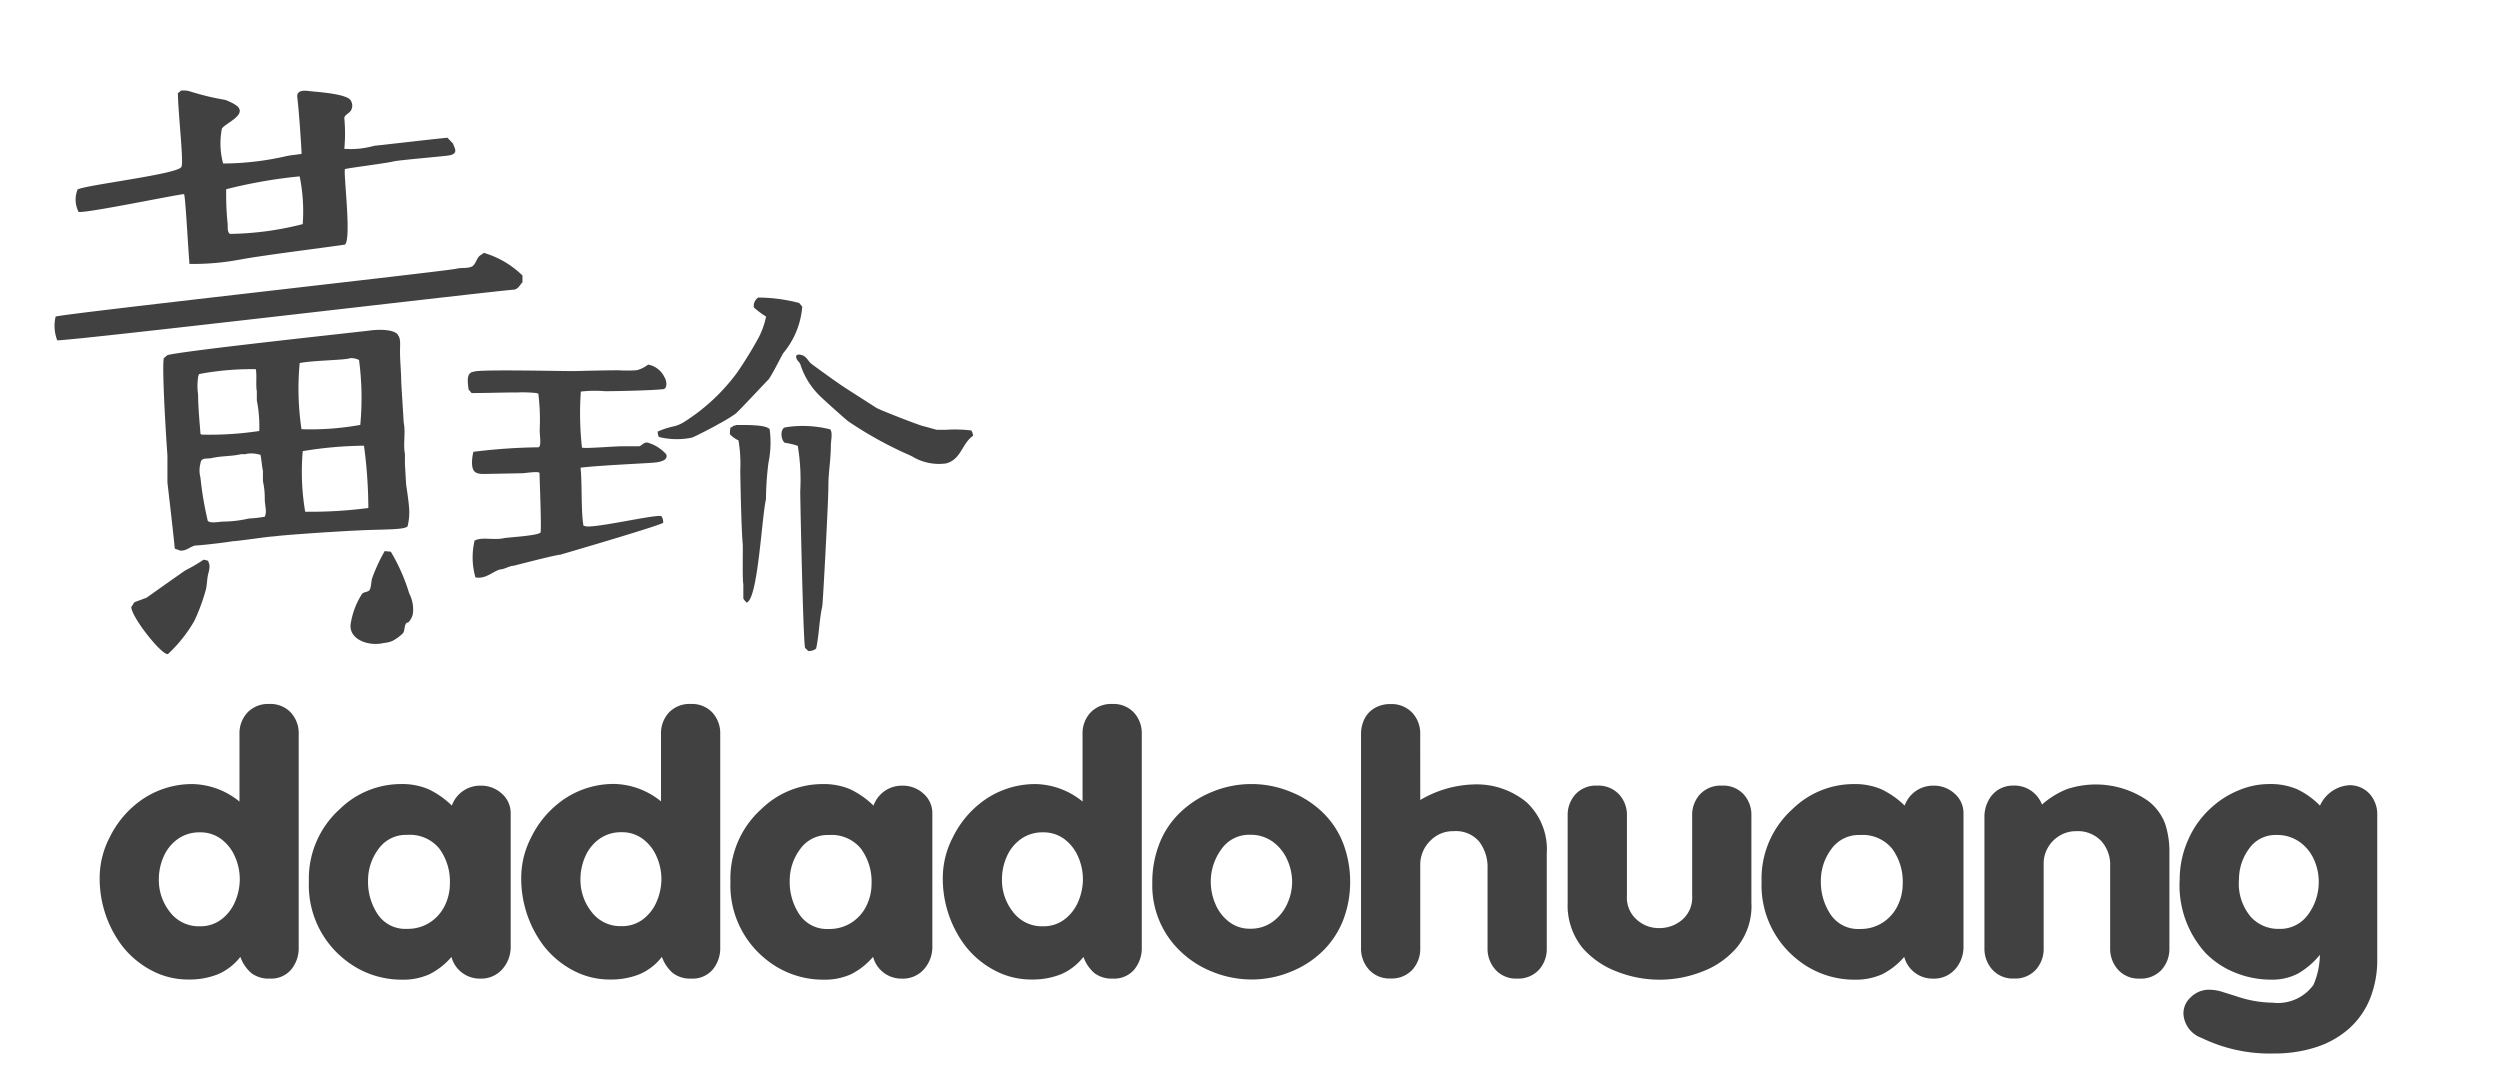 <svg xmlns="http://www.w3.org/2000/svg" width="138" height="60" viewBox="0 0 138 60">
  <defs>
    <style>
      .cls-1, .cls-2 {
        fill: #414141;
      }

      .cls-2 {
        fill-rule: evenodd;
      }

      .cls-3 {
        fill: none;
      }
    </style>
  </defs>
  <g id="Group_274" data-name="Group 274" transform="translate(-99 -25)">
    <g id="Group_249" data-name="Group 249">
      <g id="Group_228" data-name="Group 228">
        <path id="Path_53" data-name="Path 53" class="cls-1" d="M7.717,5.384V1.655A1.676,1.676,0,0,1,8.154.475,1.561,1.561,0,0,1,9.362,0a1.536,1.536,0,0,1,1.189.472,1.68,1.68,0,0,1,.435,1.183V13.437a1.843,1.843,0,0,1-.415,1.222,1.452,1.452,0,0,1-1.181.5,1.587,1.587,0,0,1-1.013-.3,2.1,2.1,0,0,1-.611-.9,3.116,3.116,0,0,1-1.233.958,4.242,4.242,0,0,1-1.64.292A4.284,4.284,0,0,1,2.846,14.7a5,5,0,0,1-1.624-1.372A6.164,6.164,0,0,1,0,9.541,4.851,4.851,0,0,1,.556,7.356,5.412,5.412,0,0,1,2,5.531a4.877,4.877,0,0,1,3.155-1.11,4.234,4.234,0,0,1,2.558.963m-4.448,4.3a2.841,2.841,0,0,0,.614,1.8,1.99,1.99,0,0,0,1.656.786,1.9,1.9,0,0,0,1.189-.383,2.389,2.389,0,0,0,.755-.988,3.139,3.139,0,0,0,.255-1.231,3.083,3.083,0,0,0-.255-1.216,2.4,2.4,0,0,0-.755-.983,1.9,1.9,0,0,0-1.189-.383,2.036,2.036,0,0,0-1.233.375,2.332,2.332,0,0,0-.776.974,3.1,3.1,0,0,0-.261,1.253" transform="translate(104.502 63.86)"/>
        <path id="Path_54" data-name="Path 54" class="cls-1" d="M26.305,16.6a3.928,3.928,0,0,1-1.213.955,3.542,3.542,0,0,1-1.524.3,4.991,4.991,0,0,1-3.2-1.145,5.225,5.225,0,0,1-1.933-4.261,5.157,5.157,0,0,1,1.711-4.015A4.835,4.835,0,0,1,23.5,7.057a3.748,3.748,0,0,1,1.526.28,4.742,4.742,0,0,1,1.3.908,1.654,1.654,0,0,1,1.58-1.1,1.685,1.685,0,0,1,1.184.445,1.427,1.427,0,0,1,.484,1.091v7.33a1.849,1.849,0,0,1-.459,1.263,1.553,1.553,0,0,1-1.23.522,1.614,1.614,0,0,1-1.58-1.19M21.7,12.4a3.216,3.216,0,0,0,.541,1.855,1.826,1.826,0,0,0,1.615.794,2.241,2.241,0,0,0,1.263-.356,2.3,2.3,0,0,0,.82-.931,2.755,2.755,0,0,0,.279-1.216,3.074,3.074,0,0,0-.581-1.924,2.1,2.1,0,0,0-1.781-.759,1.853,1.853,0,0,0-1.583.783A2.9,2.9,0,0,0,21.7,12.4" transform="translate(97.616 61.223)"/>
        <path id="Path_55" data-name="Path 55" class="cls-1" d="M44.866,5.384V1.655A1.676,1.676,0,0,1,45.3.475,1.561,1.561,0,0,1,46.511,0,1.536,1.536,0,0,1,47.7.472a1.68,1.68,0,0,1,.435,1.183V13.437a1.843,1.843,0,0,1-.415,1.222,1.452,1.452,0,0,1-1.181.5,1.587,1.587,0,0,1-1.013-.3,2.1,2.1,0,0,1-.611-.9,3.116,3.116,0,0,1-1.233.958,4.242,4.242,0,0,1-1.64.292,4.284,4.284,0,0,1-2.047-.512,5,5,0,0,1-1.624-1.372,6.164,6.164,0,0,1-1.221-3.791,4.851,4.851,0,0,1,.556-2.185,5.412,5.412,0,0,1,1.448-1.825,4.877,4.877,0,0,1,3.155-1.11,4.234,4.234,0,0,1,2.558.963m-4.448,4.3a2.841,2.841,0,0,0,.614,1.8,1.99,1.99,0,0,0,1.656.786,1.9,1.9,0,0,0,1.189-.383,2.389,2.389,0,0,0,.755-.988,3.139,3.139,0,0,0,.255-1.231,3.083,3.083,0,0,0-.255-1.216,2.4,2.4,0,0,0-.755-.983,1.9,1.9,0,0,0-1.189-.383,2.036,2.036,0,0,0-1.233.375,2.332,2.332,0,0,0-.776.974,3.1,3.1,0,0,0-.261,1.253" transform="translate(90.622 63.86)"/>
        <path id="Path_56" data-name="Path 56" class="cls-1" d="M63.454,16.6a3.928,3.928,0,0,1-1.213.955,3.542,3.542,0,0,1-1.524.3,4.991,4.991,0,0,1-3.2-1.145,5.225,5.225,0,0,1-1.933-4.261,5.157,5.157,0,0,1,1.711-4.015,4.835,4.835,0,0,1,3.361-1.376,3.748,3.748,0,0,1,1.526.28,4.742,4.742,0,0,1,1.3.908,1.654,1.654,0,0,1,1.58-1.1,1.685,1.685,0,0,1,1.184.445,1.427,1.427,0,0,1,.484,1.091v7.33a1.849,1.849,0,0,1-.459,1.263,1.553,1.553,0,0,1-1.23.522,1.614,1.614,0,0,1-1.58-1.19m-4.605-4.2a3.216,3.216,0,0,0,.541,1.855,1.826,1.826,0,0,0,1.615.794,2.241,2.241,0,0,0,1.263-.356,2.3,2.3,0,0,0,.82-.931,2.755,2.755,0,0,0,.279-1.216,3.074,3.074,0,0,0-.581-1.924,2.1,2.1,0,0,0-1.781-.759,1.853,1.853,0,0,0-1.583.783,2.9,2.9,0,0,0-.573,1.754" transform="translate(83.736 61.223)"/>
        <path id="Path_57" data-name="Path 57" class="cls-1" d="M82.014,5.384V1.655a1.676,1.676,0,0,1,.437-1.18A1.561,1.561,0,0,1,83.659,0a1.536,1.536,0,0,1,1.189.472,1.68,1.68,0,0,1,.435,1.183V13.437a1.843,1.843,0,0,1-.415,1.222,1.452,1.452,0,0,1-1.181.5,1.587,1.587,0,0,1-1.013-.3,2.1,2.1,0,0,1-.611-.9,3.116,3.116,0,0,1-1.233.958,4.242,4.242,0,0,1-1.64.292,4.284,4.284,0,0,1-2.047-.512,5,5,0,0,1-1.624-1.372A6.164,6.164,0,0,1,74.3,9.541a4.85,4.85,0,0,1,.556-2.185A5.411,5.411,0,0,1,76.3,5.531a4.877,4.877,0,0,1,3.155-1.11,4.233,4.233,0,0,1,2.558.963m-4.448,4.3a2.841,2.841,0,0,0,.614,1.8,1.99,1.99,0,0,0,1.656.786,1.9,1.9,0,0,0,1.189-.383,2.389,2.389,0,0,0,.755-.988,3.139,3.139,0,0,0,.255-1.231,3.083,3.083,0,0,0-.255-1.216,2.4,2.4,0,0,0-.755-.983,1.9,1.9,0,0,0-1.189-.383,2.036,2.036,0,0,0-1.233.375,2.332,2.332,0,0,0-.776.974,3.1,3.1,0,0,0-.261,1.253" transform="translate(76.743 63.86)"/>
        <path id="Path_58" data-name="Path 58" class="cls-1" d="M92.763,12.468a5.813,5.813,0,0,1,.367-2.053,4.756,4.756,0,0,1,1.1-1.718,5.529,5.529,0,0,1,1.827-1.205,5.661,5.661,0,0,1,4.358,0,5.391,5.391,0,0,1,1.825,1.2,4.756,4.756,0,0,1,1.089,1.715,5.929,5.929,0,0,1,.356,2.055,5.808,5.808,0,0,1-.356,2.028,4.872,4.872,0,0,1-1.089,1.718,5.358,5.358,0,0,1-1.811,1.2,5.655,5.655,0,0,1-2.17.437,5.783,5.783,0,0,1-2.2-.435,5.4,5.4,0,0,1-1.827-1.205,5.008,5.008,0,0,1-1.466-3.746m3.226,0a3.1,3.1,0,0,0,.252,1.211,2.4,2.4,0,0,0,.75.986,1.861,1.861,0,0,0,1.176.386,2.046,2.046,0,0,0,1.235-.381,2.468,2.468,0,0,0,.8-.981,2.886,2.886,0,0,0,.277-1.221,2.976,2.976,0,0,0-.274-1.234,2.43,2.43,0,0,0-.8-.988,2.059,2.059,0,0,0-1.238-.38,1.859,1.859,0,0,0-1.6.808,3.017,3.017,0,0,0-.578,1.795" transform="translate(69.843 61.223)"/>
        <path id="Path_59" data-name="Path 59" class="cls-1" d="M114.428,5.3a6.137,6.137,0,0,1,2.933-.859,4.322,4.322,0,0,1,2.938.985,3.555,3.555,0,0,1,1.113,2.826v5.226a1.717,1.717,0,0,1-.437,1.2,1.556,1.556,0,0,1-1.209.48,1.512,1.512,0,0,1-1.183-.488,1.718,1.718,0,0,1-.44-1.193V9.087a2.335,2.335,0,0,0-.456-1.483,1.681,1.681,0,0,0-1.412-.583,1.739,1.739,0,0,0-1.32.558,1.836,1.836,0,0,0-.527,1.3v4.593a1.717,1.717,0,0,1-.437,1.2,1.552,1.552,0,0,1-1.208.48,1.513,1.513,0,0,1-1.184-.488,1.715,1.715,0,0,1-.44-1.192V1.656a1.856,1.856,0,0,1,.19-.831,1.418,1.418,0,0,1,.562-.6,1.676,1.676,0,0,1,.872-.22,1.565,1.565,0,0,1,1.2.475,1.664,1.664,0,0,1,.443,1.18Z" transform="translate(62.97 63.86)"/>
        <path id="Path_60" data-name="Path 60" class="cls-1" d="M139.512,8.854v4.791a3.6,3.6,0,0,1-.8,2.48,4.687,4.687,0,0,1-1.876,1.32,6.428,6.428,0,0,1-4.784,0,4.727,4.727,0,0,1-1.882-1.317,3.741,3.741,0,0,1-.8-2.48V8.854a1.691,1.691,0,0,1,.434-1.185A1.532,1.532,0,0,1,131,7.194a1.565,1.565,0,0,1,1.2.475,1.672,1.672,0,0,1,.442,1.185v4.42a1.611,1.611,0,0,0,.51,1.29,1.81,1.81,0,0,0,1.287.495,1.917,1.917,0,0,0,1.292-.495,1.609,1.609,0,0,0,.511-1.29V8.854a1.682,1.682,0,0,1,.438-1.185,1.559,1.559,0,0,1,1.208-.475,1.534,1.534,0,0,1,1.189.472,1.686,1.686,0,0,1,.435,1.188" transform="translate(56.165 61.172)"/>
        <path id="Path_61" data-name="Path 61" class="cls-1" d="M154.326,16.6a3.928,3.928,0,0,1-1.213.955,3.542,3.542,0,0,1-1.524.3,4.991,4.991,0,0,1-3.2-1.145,5.225,5.225,0,0,1-1.933-4.261,5.157,5.157,0,0,1,1.711-4.015,4.835,4.835,0,0,1,3.361-1.376,3.748,3.748,0,0,1,1.526.28,4.741,4.741,0,0,1,1.3.908,1.654,1.654,0,0,1,1.58-1.1,1.686,1.686,0,0,1,1.184.445,1.426,1.426,0,0,1,.483,1.091v7.33a1.848,1.848,0,0,1-.458,1.263,1.553,1.553,0,0,1-1.23.522,1.614,1.614,0,0,1-1.58-1.19m-4.605-4.2a3.216,3.216,0,0,0,.541,1.855,1.826,1.826,0,0,0,1.615.794,2.242,2.242,0,0,0,1.263-.356,2.3,2.3,0,0,0,.82-.931,2.754,2.754,0,0,0,.279-1.216,3.074,3.074,0,0,0-.581-1.924,2.1,2.1,0,0,0-1.781-.759,1.853,1.853,0,0,0-1.583.783,2.9,2.9,0,0,0-.573,1.754" transform="translate(49.784 61.223)"/>
        <path id="Path_62" data-name="Path 62" class="cls-1" d="M169.274,8.2a4.712,4.712,0,0,1,1.371-.848,5.049,5.049,0,0,1,4.484.645,2.837,2.837,0,0,1,.931,1.233,4.876,4.876,0,0,1,.247,1.652v5.246a1.717,1.717,0,0,1-.438,1.2,1.551,1.551,0,0,1-1.208.48,1.517,1.517,0,0,1-1.184-.487,1.719,1.719,0,0,1-.44-1.194V11.571a1.942,1.942,0,0,0-.494-1.359,1.772,1.772,0,0,0-1.379-.542,1.736,1.736,0,0,0-.918.25,1.812,1.812,0,0,0-.646.658,1.727,1.727,0,0,0-.234.873v4.673a1.719,1.719,0,0,1-.437,1.2,1.552,1.552,0,0,1-1.208.48,1.517,1.517,0,0,1-1.184-.487,1.717,1.717,0,0,1-.44-1.193V8.914a1.885,1.885,0,0,1,.41-1.223,1.5,1.5,0,0,1,1.165-.537,1.624,1.624,0,0,1,1.6,1.043" transform="translate(42.444 61.211)"/>
        <path id="Path_63" data-name="Path 63" class="cls-1" d="M191.053,8.246a1.907,1.907,0,0,1,1.58-1.123,1.476,1.476,0,0,1,1.157.473,1.681,1.681,0,0,1,.423,1.163v7.951a5.754,5.754,0,0,1-.393,2.18,4.45,4.45,0,0,1-1.143,1.647,5.088,5.088,0,0,1-1.814,1.035,7.42,7.42,0,0,1-2.368.358,8.622,8.622,0,0,1-3.981-.861,1.5,1.5,0,0,1-1-1.35,1.2,1.2,0,0,1,.4-.89,1.447,1.447,0,0,1,.953-.42,2.56,2.56,0,0,1,.668.08l.913.285a6.312,6.312,0,0,0,1.976.35,2.428,2.428,0,0,0,2.27-.985,4.353,4.353,0,0,0,.353-1.656,4.427,4.427,0,0,1-1.2,1.03,3.077,3.077,0,0,1-1.51.34,5.2,5.2,0,0,1-1.972-.388,4.71,4.71,0,0,1-1.634-1.087,5.544,5.544,0,0,1-1.423-4.056,5.385,5.385,0,0,1,.47-2.195,5.133,5.133,0,0,1,1.334-1.82,5.023,5.023,0,0,1,1.461-.908,4.352,4.352,0,0,1,1.672-.343,3.765,3.765,0,0,1,1.529.279,4.4,4.4,0,0,1,1.273.908m-4.469,4.1a2.843,2.843,0,0,0,.646,2.033,2.035,2.035,0,0,0,1.559.675,1.891,1.891,0,0,0,1.619-.8,2.993,2.993,0,0,0,.581-1.8,2.954,2.954,0,0,0-.271-1.244,2.365,2.365,0,0,0-.8-.966,2.134,2.134,0,0,0-1.262-.373,1.77,1.77,0,0,0-1.518.764,2.857,2.857,0,0,0-.551,1.714" transform="translate(36.011 61.223)"/>
      </g>
      <g id="Group_232" data-name="Group 232">
        <path id="Path_1" data-name="Path 1" class="cls-2" d="M178.136,81.144a9.056,9.056,0,0,1,2.264.3l.169.2a4.549,4.549,0,0,1-1.048,2.568c-.088.132-.578,1.133-.811,1.453-.113.1-1.676,1.786-1.825,1.892a8.325,8.325,0,0,1-.946.574c-.167.111-1.319.7-1.453.743a4.087,4.087,0,0,1-1.825-.034.518.518,0,0,1-.068-.3,4.726,4.726,0,0,1,.946-.3,1.99,1.99,0,0,0,.574-.27,10.749,10.749,0,0,0,2.872-2.7,22.559,22.559,0,0,0,1.183-1.926,4.539,4.539,0,0,0,.405-1.149,4.741,4.741,0,0,1-.676-.507.558.558,0,0,1,.237-.541m2.2,3.143c.488.006.5.34.777.541.55.4,1.082.789,1.656,1.183.167.115,1.759,1.129,1.892,1.217.162.106,2.291.94,2.6,1.014.233.055.522.147.743.2h.473a7.758,7.758,0,0,1,1.419.034.479.479,0,0,1,.1.3c-.621.426-.645,1.3-1.487,1.521a2.859,2.859,0,0,1-1.791-.338c-.056-.056-.564-.264-.71-.338A21.241,21.241,0,0,1,183.1,87.97c-.115-.084-1.483-1.3-1.641-1.479a4.184,4.184,0,0,1-.995-1.664c-.084-.189-.224-.185-.237-.473a.368.368,0,0,0,.1-.068m-8.273.558a1.239,1.239,0,0,1,.907.692c.138.206.17.639-.064.665-.632.07-2.521.112-3.214.112a6.835,6.835,0,0,0-1.336.021,17.215,17.215,0,0,0,.062,3.09c.126.072,1.727-.069,2.219-.07h.946c.148-.042.251-.249.473-.2a2.194,2.194,0,0,1,1.014.642c.077.208-.048.4-.657.458-.392.04-3.075.156-4.073.281.094.8.019,2.522.168,3.215h.068c.283.2,3.916-.656,4.224-.541a.567.567,0,0,1,.1.372c-.4.218-5.57,1.725-5.677,1.757-.27.011-2.339.552-2.568.608-.248.011-.516.2-.764.207-.431.134-.793.542-1.352.439a4.006,4.006,0,0,1-.047-2.032c.415-.22,1.05-.006,1.622-.135.21-.047,2-.138,2.024-.333.047-.421-.062-3-.062-3.262-.046-.12-.779.012-.982.012l-1.757.034c-.369,0-.726.05-.879-.169-.177-.217-.1-.781-.034-1.048A31.727,31.727,0,0,1,166,89.41c.187-.031.076-.612.076-.966A11.516,11.516,0,0,0,166,86.45l-.1-.034a7.386,7.386,0,0,0-1.048-.034c-.848,0-1.529.031-2.534.034l-.169-.2c-.041-.4-.151-.937.3-.98.233-.142,5.153-.019,5.609-.034.239-.008,1.391-.038,2.374-.044a6.654,6.654,0,0,0,1.01-.006,1.705,1.705,0,0,0,.609-.3m4.86,3.328c.465,0,1.676-.034,1.859.237a5.577,5.577,0,0,1-.068,1.859,16.564,16.564,0,0,0-.135,1.994c-.243,1.081-.45,5.611-1.081,5.711-.05-.078-.14-.141-.169-.236v-.777c-.061-.282-.014-2.036-.034-2.23-.076-.734-.135-3.83-.135-4.055a7.6,7.6,0,0,0-.1-1.656,1.525,1.525,0,0,1-.473-.338,1.692,1.692,0,0,1,.034-.372.325.325,0,0,0,.169-.1c.079-.007.1-.006.135-.034m5.2.237c.149.2.034.617.034.912,0,.8-.135,1.4-.135,2.23,0,.81-.3,6.436-.338,6.623-.167.751-.177,1.6-.338,2.332a.594.594,0,0,1-.439.135l-.169-.169c-.1-.184-.259-7.592-.27-8.651a11.491,11.491,0,0,0-.135-2.5,3.608,3.608,0,0,0-.71-.169c-.22-.133-.282-.747,0-.851a6.14,6.14,0,0,1,2.5.108" transform="translate(-37.285 -39.719)"/>
        <path id="Path_2" data-name="Path 2" class="cls-2" d="M14.069.026c.351.047,2.167.14,2.31.552a.523.523,0,0,1,0,.507c-.089.173-.379.259-.372.439a9.125,9.125,0,0,1,0,1.69,4.762,4.762,0,0,0,1.656-.169c.3-.023,3.054-.35,4.037-.444.056.068.265.275.322.343,0,.146.381.547-.275.641-.4.057-2.744.251-3.043.328-.368.094-2.407.351-2.663.417-.087.264.377,3.913-.006,4.171-.89.141-4.354.562-5.806.83a14.034,14.034,0,0,1-2.771.237c-.085-1.066-.228-3.8-.3-3.852-.307,0-5.415,1.067-5.821.98a1.5,1.5,0,0,1-.055-1.237C1.748,5.2,6.972,4.6,7.019,4.194c.129-.219-.19-3-.2-4.055A.843.843,0,0,0,6.985,0a1.32,1.32,0,0,1,.473.034A14.038,14.038,0,0,0,9.418.51c.151.048.708.282.777.473.26.432-.806.865-.946,1.115a4.243,4.243,0,0,0,.068,1.926A15.783,15.783,0,0,0,12.8,3.619c.267-.06.586-.078.85-.129C13.6,2.554,13.507,1.2,13.405.308c.008-.305.312-.329.663-.282m-.528,4.709A9.549,9.549,0,0,1,13.71,7.37a17.02,17.02,0,0,1-4.021.541c-.174-.144-.091-.391-.135-.676a16.293,16.293,0,0,1-.068-1.791,27.437,27.437,0,0,1,4.055-.71M23.712,8.958a5.094,5.094,0,0,1,2.129,1.25v.372c-.152.155-.2.331-.439.406-.721.023-24.256,2.805-25.242,2.8a2.217,2.217,0,0,1-.09-1.31c.036-.116,21.647-2.517,22.122-2.643.282-.075.645,0,.879-.135.147-.087.235-.366.338-.507.075-.1.209-.153.3-.237M18.981,13.52c.143.163.1.541.1.845,0,.635.063,1.11.068,1.757l.135,2.2c.117.546-.04,1.222.068,1.723v.574l.068,1.149c.064.41.144.942.169,1.385a3.2,3.2,0,0,1-.089.894c-.157.213-1.37.162-2.762.234-2.005.1-4.389.281-4.582.325-.293,0-2.039.27-2.332.27-.154.039-1.543.214-2.061.237-.258.061-.535.337-.845.27l-.27-.1c-.085-.923-.406-3.635-.406-3.65V20.11c-.017-.081-.325-4.788-.2-5.339l.2-.169c.9-.249,10.64-1.286,11.118-1.352.83-.114,1.529,0,1.622.27m-2.163,1.352a15.925,15.925,0,0,1,.068,3.582,15.335,15.335,0,0,1-3.244.237,15.075,15.075,0,0,1-.1-3.65c.633-.144,2.6-.165,2.771-.27a.983.983,0,0,1,.507.1m-5.7.511c.065.277-.008.921.056,1.212V17.1a7.356,7.356,0,0,1,.135,1.69,18.462,18.462,0,0,1-3.176.2l-.068-.034c-.061-.771-.126-1.441-.135-2.2a3.167,3.167,0,0,1,0-.912.353.353,0,0,1,.068-.2,15.615,15.615,0,0,1,3.12-.266m5.97,4.22a26.4,26.4,0,0,1,.242,3.443,24.814,24.814,0,0,1-3.486.206,13.054,13.054,0,0,1-.135-3.345,21.628,21.628,0,0,1,3.379-.3m-5.812.473.1.034c.055.235.074.6.135.879v.574a4.137,4.137,0,0,1,.1.946c0,.44.14.705,0,1.014a6.912,6.912,0,0,1-.879.1,6.616,6.616,0,0,1-1.385.169c-.262,0-.688.116-.879-.034a18.366,18.366,0,0,1-.406-2.4,1.484,1.484,0,0,1,0-.777c.039-.351.328-.232.642-.3.5-.114,1.087-.093,1.554-.2.131-.031.282.018.372-.034a1.638,1.638,0,0,1,.642.034m6.961,5.339.338.034a10.322,10.322,0,0,1,1.014,2.3,1.918,1.918,0,0,1,.2,1.149.969.969,0,0,1-.237.439c-.044.036-.1.022-.135.068-.1.146-.07.395-.169.541a2.4,2.4,0,0,1-.608.439,1.534,1.534,0,0,1-.439.1c-.881.219-2.043-.223-1.825-1.149a4.2,4.2,0,0,1,.608-1.554c.085-.114.308-.1.405-.2.121-.17.087-.511.169-.71a9.505,9.505,0,0,1,.676-1.453m-10,.473a.98.98,0,0,1,.27.068v.068c.115.158.046.431,0,.608-.094.363-.06.664-.169,1.014a10.626,10.626,0,0,1-.608,1.622,7.818,7.818,0,0,1-1.453,1.825c-.309.112-2.006-2.006-2.028-2.6.076-.076.114-.21.2-.27l.642-.237c.424-.3,1.993-1.415,2.163-1.521a8.788,8.788,0,0,0,.98-.574" transform="translate(102 30.001)"/>
      </g>
    </g>
    <rect id="Rectangle_167" data-name="Rectangle 167" class="cls-3" width="138" height="60" transform="translate(99 25)"/>
  </g>
</svg>
